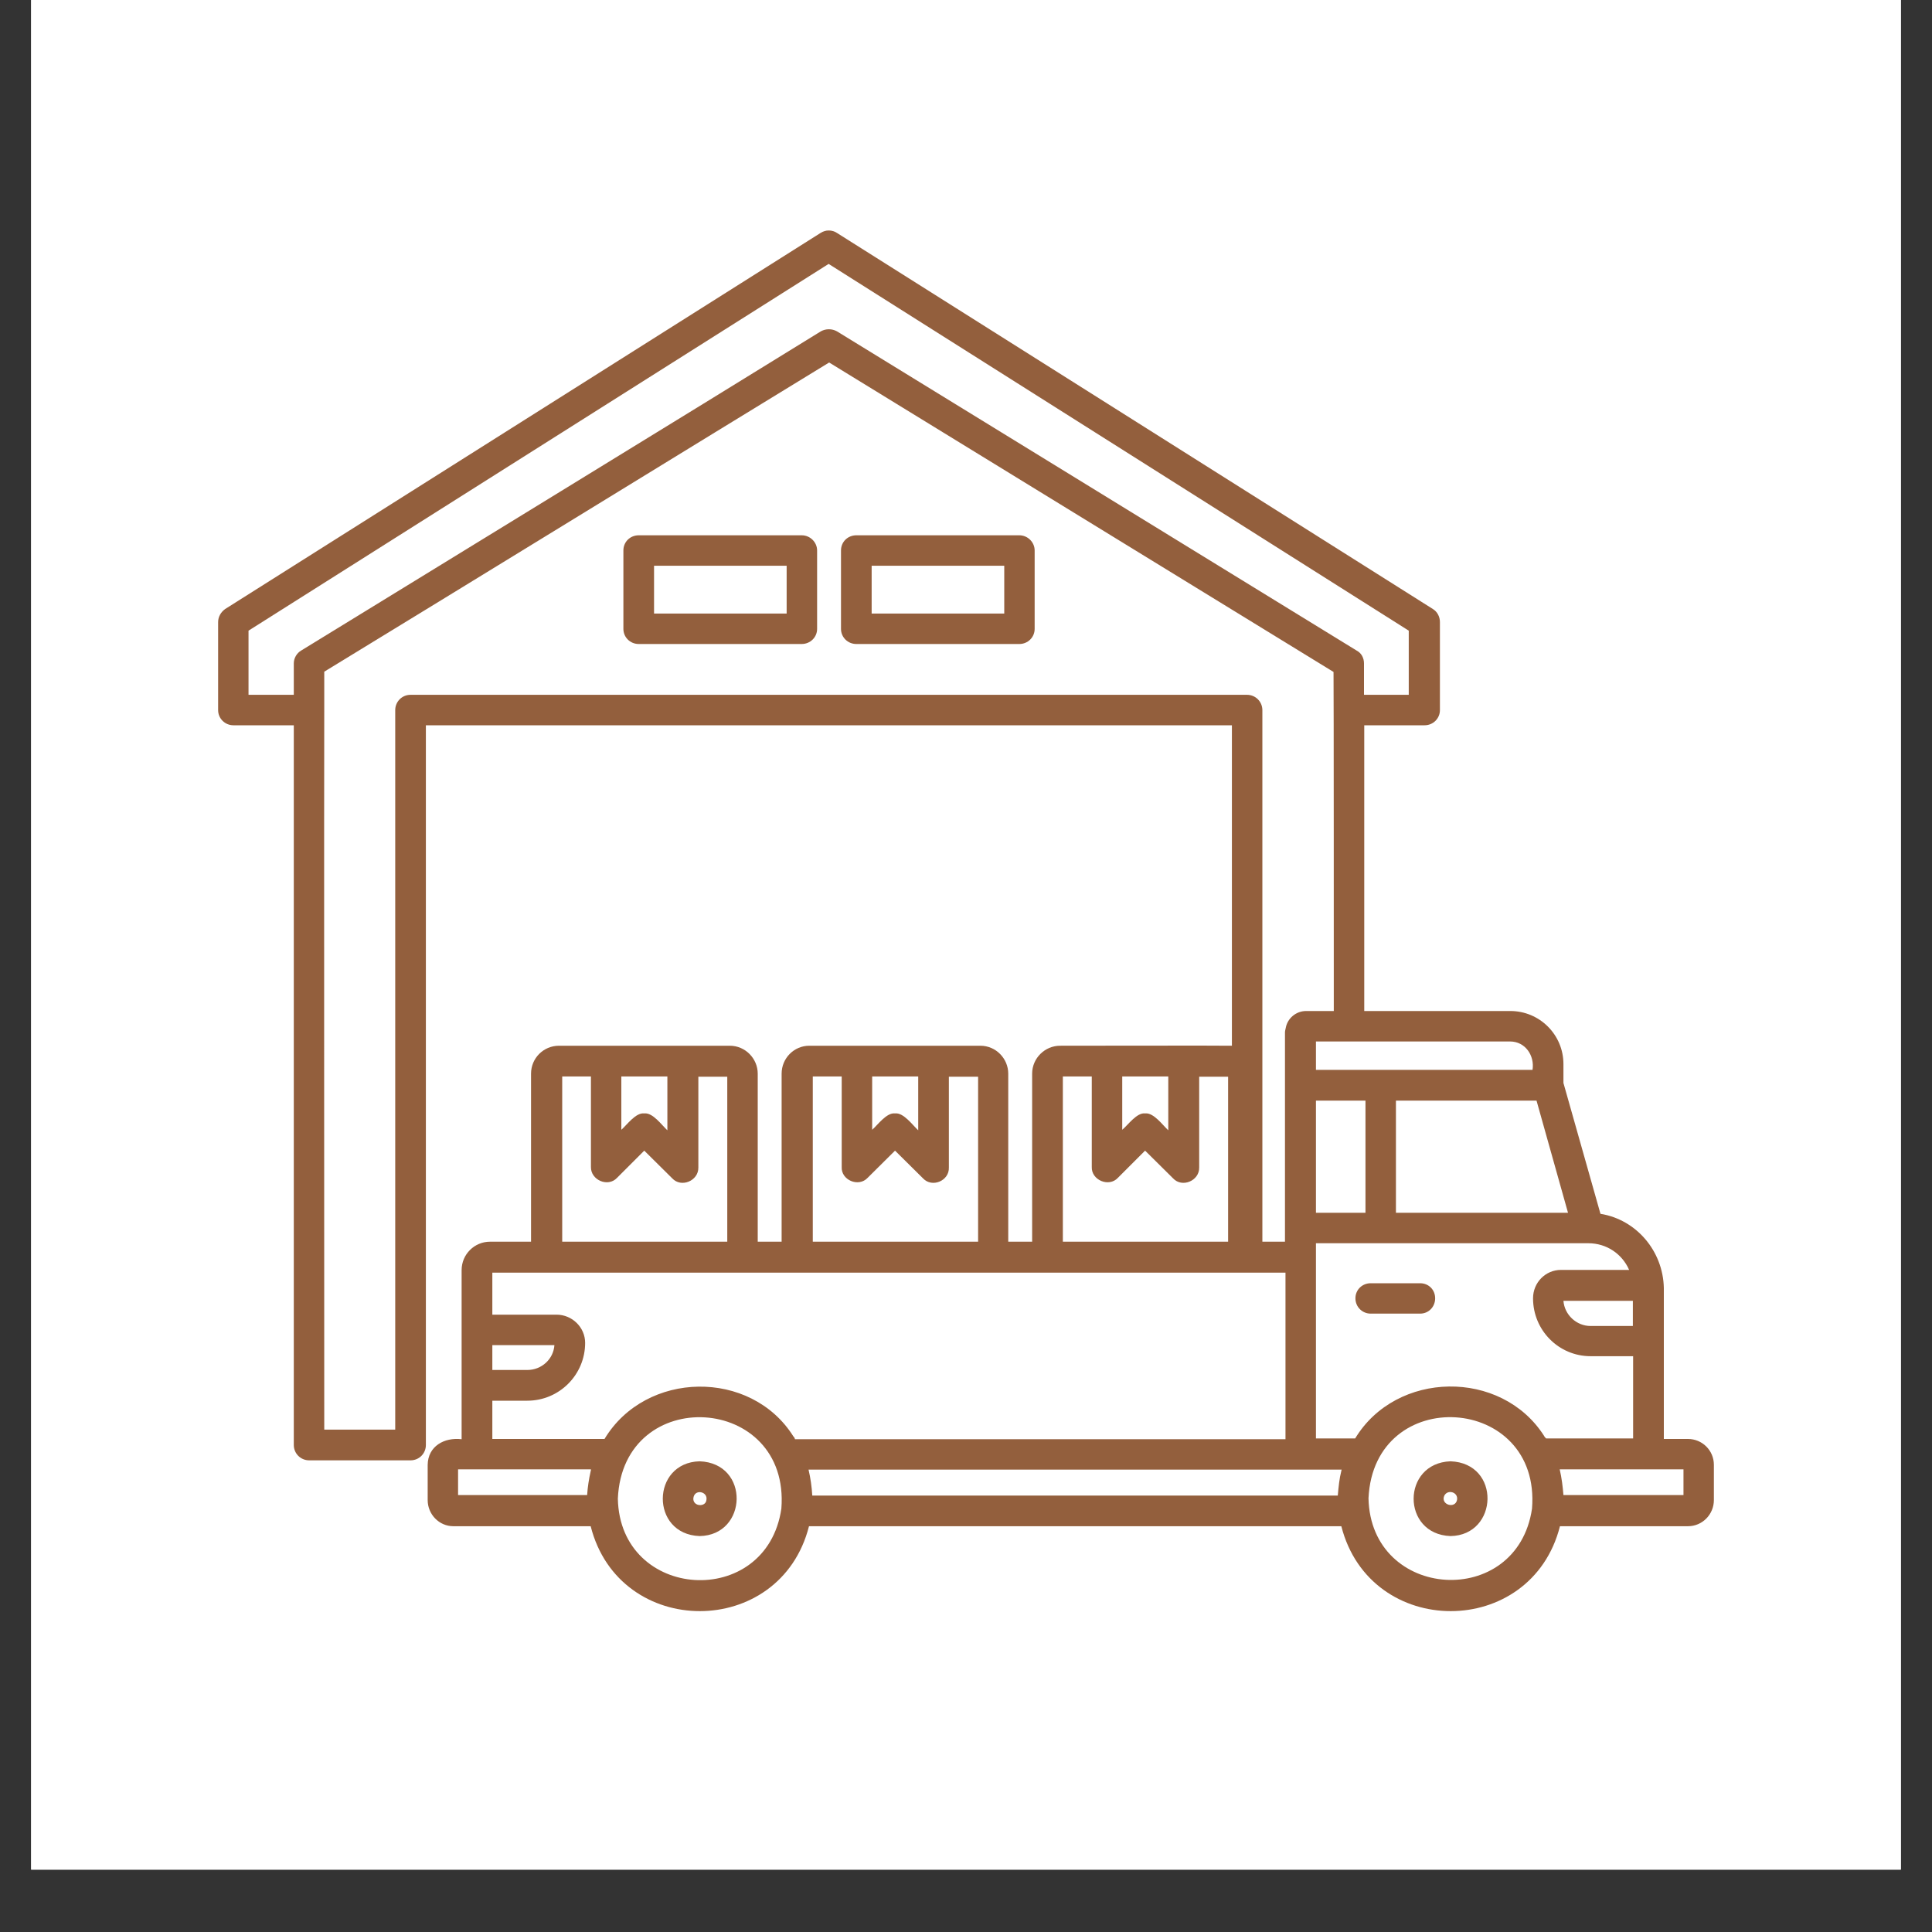 <svg xmlns="http://www.w3.org/2000/svg" xmlns:xlink="http://www.w3.org/1999/xlink" width="40" zoomAndPan="magnify" viewBox="0 0 30 30" height="40" preserveAspectRatio="xMidYMid meet" version="1.0"><rect x="0" y="0" width="30" height="30" fill="#333333" stroke="none"/><defs><clipPath id="aca93ea030"><path d="M 0.484 0 L 29.516 0 L 29.516 29.031 L 0.484 29.031 Z M 0.484 0 " clip-rule="nonzero"/></clipPath><clipPath id="6536ff7f0a"><path d="M 3.387 3.555 L 26.613 3.555 L 26.613 25.332 L 3.387 25.332 Z M 3.387 3.555 " clip-rule="nonzero"/></clipPath></defs><g clip-path="url(#aca93ea030)"><path fill="#ffffff" d="M 0.484 0 L 29.516 0 L 29.516 29.031 L 0.484 29.031 Z M 0.484 0 " fill-opacity="1" fill-rule="nonzero"/><path fill="#ffffff" d="M 0.484 0 L 29.516 0 L 29.516 29.031 L 0.484 29.031 Z M 0.484 0 " fill-opacity="1" fill-rule="nonzero"/></g><g clip-path="url(#6536ff7f0a)"><path fill="#935f3d" d="M 12.449 8.312 L 9.918 8.312 C 9.785 8.312 9.68 8.414 9.68 8.547 L 9.68 9.766 C 9.68 9.895 9.785 10 9.918 10 L 12.449 10 C 12.582 10 12.688 9.895 12.688 9.766 L 12.688 8.547 C 12.688 8.422 12.582 8.312 12.449 8.312 Z M 12.215 9.527 L 10.156 9.527 L 10.156 8.785 L 12.215 8.785 Z M 15.828 8.312 L 13.297 8.312 C 13.164 8.312 13.059 8.414 13.059 8.547 L 13.059 9.766 C 13.059 9.895 13.164 10 13.297 10 L 15.828 10 C 15.961 10 16.066 9.895 16.066 9.766 L 16.066 8.547 C 16.066 8.422 15.961 8.312 15.828 8.312 Z M 15.594 9.527 L 13.535 9.527 L 13.535 8.785 L 15.594 8.785 Z M 26.211 22.344 L 25.836 22.344 L 25.836 20 C 25.824 19.426 25.41 18.938 24.852 18.848 L 24.277 16.816 L 24.277 16.523 C 24.277 16.066 23.906 15.699 23.453 15.699 L 21.184 15.699 L 21.184 11.262 L 22.121 11.262 C 22.254 11.262 22.359 11.156 22.359 11.027 L 22.359 9.66 C 22.359 9.578 22.32 9.5 22.25 9.457 L 12.996 3.617 C 12.918 3.566 12.82 3.566 12.742 3.617 L 3.496 9.457 C 3.43 9.504 3.387 9.578 3.387 9.66 L 3.387 11.027 C 3.387 11.156 3.492 11.262 3.625 11.262 L 4.562 11.262 L 4.562 22.438 C 4.562 22.57 4.668 22.676 4.801 22.676 L 6.375 22.676 C 6.508 22.676 6.613 22.57 6.613 22.438 L 6.613 11.262 L 19.129 11.262 L 19.129 16.238 C 19.121 16.234 16.477 16.238 16.461 16.238 C 16.227 16.238 16.027 16.43 16.027 16.672 L 16.027 19.281 L 15.656 19.281 L 15.656 16.672 C 15.656 16.438 15.465 16.238 15.223 16.238 L 12.566 16.238 C 12.332 16.238 12.137 16.43 12.137 16.672 L 12.137 19.281 L 11.766 19.281 L 11.766 16.672 C 11.766 16.438 11.574 16.238 11.332 16.238 L 8.68 16.238 C 8.441 16.238 8.246 16.43 8.246 16.672 L 8.246 19.281 L 7.609 19.281 C 7.367 19.281 7.168 19.477 7.168 19.723 L 7.168 22.348 C 6.898 22.316 6.645 22.457 6.641 22.746 C 6.641 22.746 6.641 23.293 6.641 23.293 C 6.641 23.516 6.82 23.699 7.039 23.699 L 9.172 23.699 C 9.617 25.457 12.117 25.457 12.562 23.699 L 20.828 23.699 C 21.277 25.457 23.777 25.457 24.223 23.699 L 26.211 23.699 C 26.434 23.699 26.613 23.516 26.613 23.293 L 26.613 22.746 C 26.613 22.52 26.43 22.344 26.211 22.344 Z M 24.348 18.832 L 21.676 18.832 L 21.676 17.09 L 23.859 17.09 Z M 23.449 16.172 C 23.684 16.172 23.832 16.391 23.797 16.613 L 20.434 16.613 L 20.434 16.172 Z M 21.203 17.09 L 21.203 18.832 L 20.434 18.832 L 20.434 17.09 Z M 4.676 10.102 C 4.609 10.141 4.562 10.219 4.562 10.301 L 4.562 10.789 L 3.859 10.789 L 3.859 9.793 L 12.867 4.098 L 21.875 9.793 L 21.875 10.789 L 21.18 10.789 C 21.18 10.789 21.18 10.301 21.18 10.301 C 21.18 10.219 21.141 10.141 21.066 10.102 L 12.996 5.145 C 12.918 5.102 12.824 5.102 12.746 5.145 C 10.738 6.387 6.68 8.871 4.676 10.102 Z M 6.375 10.789 C 6.242 10.789 6.137 10.895 6.137 11.027 L 6.137 22.199 L 5.035 22.199 C 5.035 22.195 5.031 11.027 5.035 11.02 C 5.035 11.02 5.035 10.43 5.035 10.43 C 6.984 9.242 10.938 6.812 12.875 5.629 L 20.707 10.434 C 20.711 10.547 20.711 15.387 20.711 15.699 L 20.281 15.699 C 20.125 15.699 19.992 15.812 19.965 15.961 C 19.961 15.984 19.953 16.008 19.953 16.031 L 19.953 19.281 L 19.602 19.281 L 19.602 11.027 C 19.602 10.895 19.496 10.789 19.363 10.789 Z M 17.426 16.715 L 18.141 16.715 L 18.141 17.551 C 18.055 17.473 17.914 17.273 17.781 17.289 C 17.652 17.273 17.516 17.469 17.426 17.543 Z M 16.504 16.715 L 16.953 16.715 L 16.953 18.121 C 16.945 18.324 17.219 18.441 17.359 18.289 C 17.359 18.289 17.781 17.867 17.781 17.867 L 18.215 18.297 C 18.355 18.449 18.625 18.336 18.621 18.129 C 18.621 18.129 18.621 16.719 18.621 16.719 L 19.07 16.719 L 19.07 19.281 L 16.504 19.281 Z M 13.543 16.715 L 14.258 16.715 L 14.258 17.551 C 14.172 17.473 14.031 17.273 13.898 17.289 C 13.766 17.273 13.629 17.469 13.543 17.543 Z M 12.617 16.715 L 13.07 16.715 L 13.07 18.121 C 13.059 18.324 13.332 18.441 13.473 18.289 C 13.473 18.289 13.898 17.867 13.898 17.867 L 14.332 18.297 C 14.473 18.449 14.742 18.336 14.734 18.129 C 14.734 18.129 14.734 16.719 14.734 16.719 L 15.188 16.719 L 15.188 19.281 L 12.621 19.281 L 12.621 16.715 Z M 9.648 16.715 L 10.363 16.715 L 10.363 17.551 C 10.277 17.473 10.137 17.273 10.004 17.289 C 9.871 17.273 9.734 17.469 9.648 17.543 Z M 8.723 16.715 L 9.176 16.715 L 9.176 18.121 C 9.172 18.324 9.441 18.441 9.582 18.289 C 9.582 18.289 10.004 17.867 10.004 17.867 L 10.438 18.297 C 10.578 18.449 10.848 18.336 10.844 18.129 C 10.844 18.129 10.844 16.719 10.844 16.719 L 11.293 16.719 L 11.293 19.281 L 8.73 19.281 L 8.73 16.715 Z M 7.645 20.887 L 8.609 20.887 C 8.594 21.105 8.41 21.273 8.188 21.273 L 7.645 21.273 Z M 9.172 22.844 C 9.145 22.965 9.125 23.09 9.117 23.215 L 7.113 23.215 L 7.113 22.816 L 9.176 22.816 C 9.176 22.824 9.176 22.836 9.172 22.844 Z M 12.133 23.426 C 11.902 25 9.625 24.859 9.594 23.27 C 9.672 21.484 12.273 21.641 12.133 23.426 Z M 12.32 22.305 C 11.66 21.254 10.027 21.281 9.387 22.344 L 7.645 22.344 L 7.645 21.75 L 8.188 21.75 C 8.684 21.75 9.086 21.348 9.086 20.852 C 9.086 20.613 8.887 20.414 8.641 20.414 L 7.645 20.414 L 7.645 19.762 C 7.645 19.762 19.367 19.762 19.367 19.762 C 19.367 19.762 19.961 19.762 19.961 19.762 L 19.961 22.348 L 12.344 22.348 C 12.34 22.328 12.332 22.316 12.32 22.305 Z M 20.828 22.84 C 20.797 22.961 20.785 23.09 20.773 23.223 L 12.613 23.223 C 12.605 23.086 12.586 22.953 12.555 22.82 L 20.832 22.82 C 20.832 22.82 20.832 22.828 20.828 22.84 Z M 23.789 23.426 C 23.559 24.996 21.285 24.855 21.25 23.266 C 21.332 21.48 23.934 21.645 23.789 23.426 Z M 23.977 22.297 C 23.312 21.254 21.68 21.281 21.043 22.336 L 20.434 22.336 L 20.434 19.52 C 20.434 19.516 20.434 19.309 20.434 19.305 L 24.664 19.305 C 24.945 19.305 25.188 19.469 25.297 19.719 L 24.238 19.719 C 24 19.719 23.805 19.914 23.805 20.16 C 23.805 20.656 24.203 21.059 24.699 21.059 L 25.359 21.059 L 25.359 22.336 L 24.008 22.336 C 24 22.324 23.984 22.316 23.977 22.297 Z M 25.355 20.199 L 25.355 20.59 L 24.699 20.59 C 24.477 20.59 24.293 20.414 24.277 20.199 Z M 26.141 23.215 L 24.277 23.215 C 24.266 23.082 24.25 22.949 24.219 22.816 L 26.141 22.816 Z M 10.863 22.691 C 10.109 22.711 10.094 23.824 10.863 23.852 C 11.613 23.84 11.648 22.719 10.863 22.691 Z M 10.969 23.293 C 10.957 23.406 10.762 23.395 10.766 23.27 C 10.777 23.113 10.996 23.156 10.969 23.293 Z M 22.523 22.691 C 21.762 22.719 21.758 23.824 22.523 23.852 C 23.27 23.84 23.309 22.719 22.523 22.691 Z M 22.625 23.289 C 22.598 23.434 22.367 23.367 22.426 23.227 C 22.477 23.121 22.645 23.168 22.625 23.289 Z M 22.285 20.16 C 22.285 20.293 22.184 20.398 22.051 20.398 L 21.285 20.398 C 21.152 20.398 21.047 20.293 21.047 20.16 C 21.047 20.027 21.152 19.926 21.285 19.926 L 22.051 19.926 C 22.184 19.926 22.285 20.027 22.285 20.16 Z M 22.285 20.16 " fill-opacity="1" fill-rule="nonzero"/></g></svg>